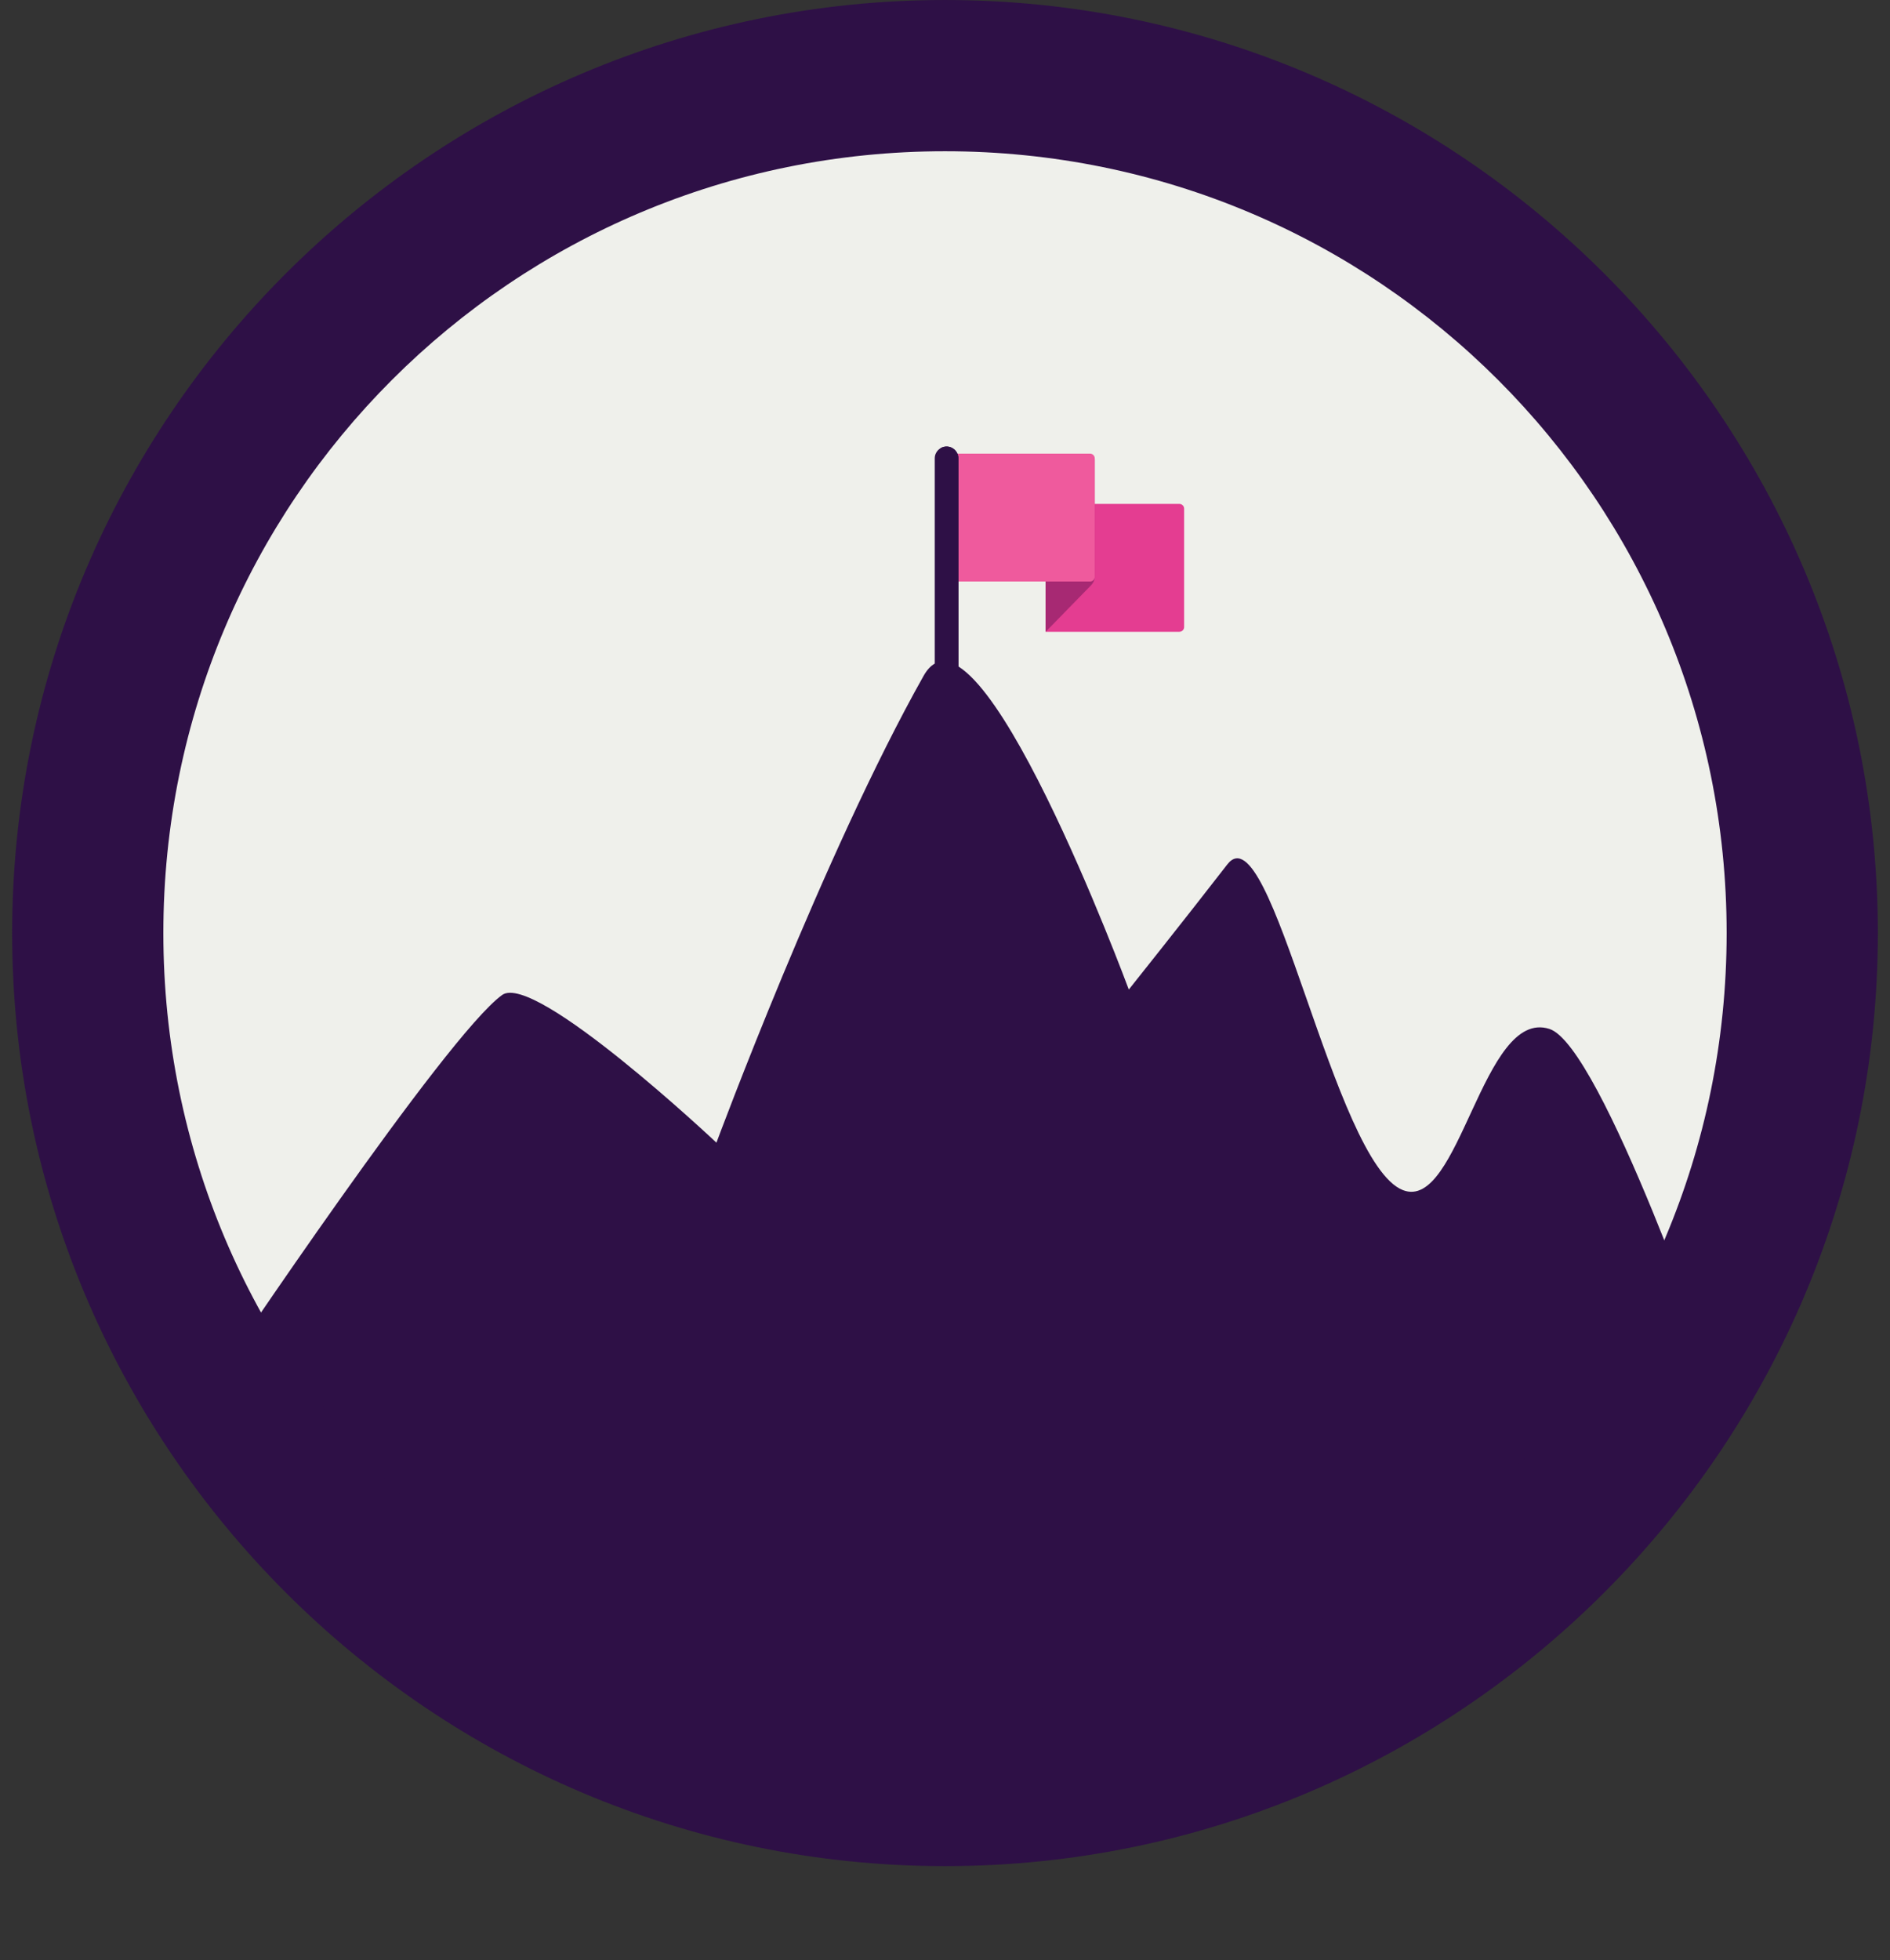 <?xml version="1.0" encoding="UTF-8"?>
<svg width="150mm" height="155.54mm" version="1.1" viewBox="0 0 150 155.54" xmlns="http://www.w3.org/2000/svg">
 <rect x="0" y="0" width="150" height="155.54" fill="#333333" stroke="none"/>
 <g transform="translate(.97)">
  <path d="m16.58 108.81-12.216-35.983 12.829-39.556 28.865-21.916 28.865-7.484 29.934 9.622 26.727 21.382 11.76 45.436-8.08 29.256z" fill="#eff0eb" fill-rule="evenodd" stroke="#000" stroke-width=".265px"/>
  <path d="m16.58 108.81s17.838-26.649 22.301-29.86c2.587-1.861 17.009 11.717 17.009 11.717s8.509-22.954 16.442-37.042c4.268-7.578 16.285 24.893 16.285 24.893s4.347-5.449 7.819-9.93c3.475-4.486 8.433 23.69 13.935 25.844 4.498 1.76 6.314-14.478 11.623-12.792 4.136 1.313 13.271 27.926 13.271 27.926l-30.238 26.458-27.214 6.803-35.53-8.315z" fill="#2e1046" fill-rule="evenodd"/>
  <g transform="translate(108.28,355.98)">
   <g stroke-width=".529">
    <path d="m-15.648-305.85h-10.615v-10.146h10.615c0.208 0 0.376 0.168 0.376 0.376v9.394c0 0.208-0.168 0.376-0.376 0.376z" fill="#e43d91"/>
    <path d="m-22.657-309.54-3.606 3.693v-10.146l3.576-3.662c0.118-0.12 0.322-0.037 0.322 0.131v9.265c1.57e-4 0.269-0.105 0.527-0.293 0.719z" fill="#a72973"/>
    <path d="m-22.74-309.84h-10.615v-10.145h10.615c0.208 0 0.376 0.168 0.376 0.376v9.394c1.57e-4 0.208-0.168 0.376-0.376 0.376z" fill="#ef5a9d"/>
   </g>
   <g transform="matrix(.295 0 0 .295 69.204 -262.42)" fill="#2e1046" stroke-width="1.792">
    <path d="m-350.27-128.35c-1.756 0-3.181-1.424-3.181-3.181v-62.339c0-1.757 1.424-3.181 3.181-3.181 1.756 0 3.181 1.424 3.181 3.181v62.339c-5.3e-4 1.757-1.425 3.181-3.181 3.181z"/>
    <path d="m-350.27-197.05c-0.582 0-1.121 0.168-1.59 0.441 0.947 0.551 1.59 1.565 1.59 2.74v62.339c0 1.174-0.643 2.189-1.59 2.74 0.469 0.273 1.008 0.441 1.59 0.441 1.756 0 3.181-1.424 3.181-3.18v-62.34c-5.3e-4 -1.757-1.425-3.181-3.181-3.181z"/>
   </g>
  </g>
  <path d="m74.03 1e-3c-40.818 0-74.035 33.217-74.035 74.035s33.217 74.035 74.035 74.035 74.035-33.217 74.035-74.035-33.217-74.035-74.035-74.035zm0 12c34.332 0 62.035 27.703 62.035 62.035s-27.703 62.035-62.035 62.035-62.035-27.703-62.035-62.035 27.703-62.035 62.035-62.035z" color="#000000" color-rendering="auto" dominant-baseline="auto" fill="#2e1046" image-rendering="auto" shape-rendering="auto" solid-color="#000000" style="font-feature-settings:normal;font-variant-alternates:normal;font-variant-caps:normal;font-variant-ligatures:normal;font-variant-numeric:normal;font-variant-position:normal;isolation:auto;mix-blend-mode:normal;paint-order:stroke fill markers;shape-padding:0;text-decoration-color:#000000;text-decoration-line:none;text-decoration-style:solid;text-indent:0;text-orientation:mixed;text-transform:none;white-space:normal"/>
 </g>
</svg>
